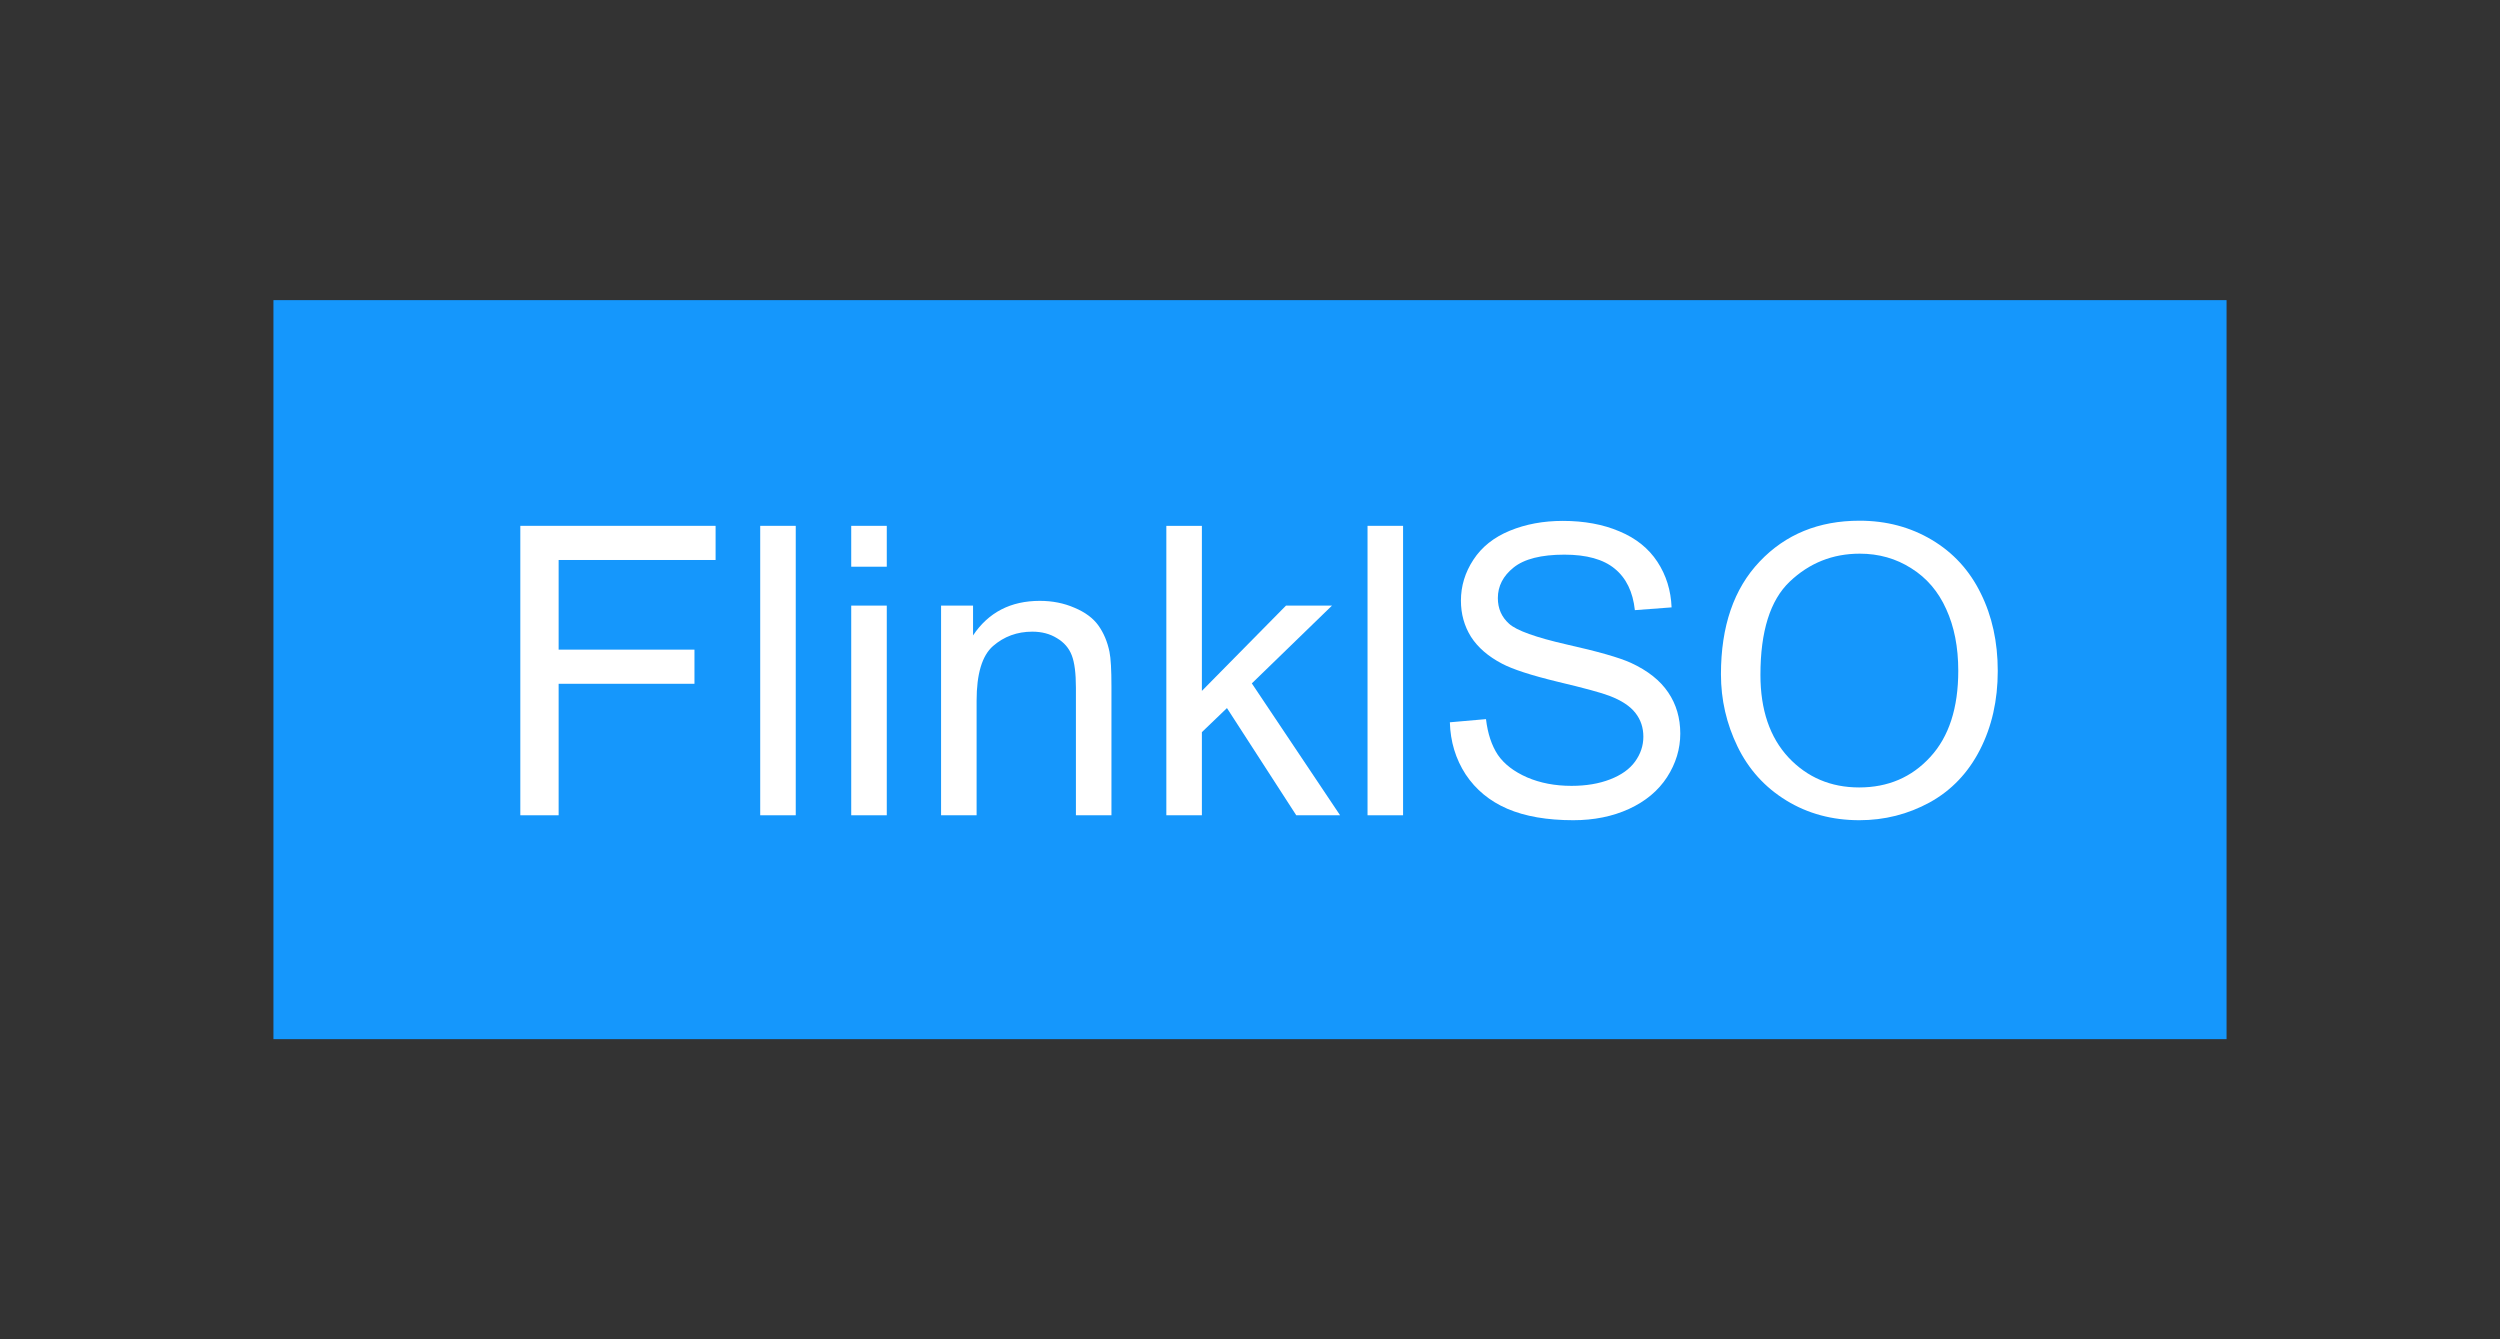 <svg width="224" height="120" viewBox="0 0 224 120" fill="none" xmlns="http://www.w3.org/2000/svg">
<rect x="0" y="0" width="224" height="120" fill="#333333" stroke="none"/>
<rect width="175" height="66.216" transform="translate(24.5 26.892)" fill="#1597FC"/>
<path d="M46.621 73.049V47.115H64.117V50.175H50.053V58.207H62.224V61.267H50.053V73.049H46.621Z" fill="white"/>
<path d="M68.115 73.049V47.115H71.299V73.049H68.115Z" fill="white"/>
<path d="M76.27 50.777V47.115H79.455V50.777H76.27ZM76.27 73.049V54.262H79.455V73.049H76.27Z" fill="white"/>
<path d="M84.32 73.049V54.262H87.185V56.933C88.565 54.869 90.558 53.837 93.165 53.837C94.297 53.837 95.335 54.044 96.278 54.456C97.234 54.857 97.947 55.388 98.419 56.048C98.891 56.709 99.221 57.493 99.409 58.401C99.528 58.991 99.586 60.023 99.586 61.497V73.049H96.402V61.621C96.402 60.324 96.278 59.357 96.031 58.72C95.783 58.071 95.341 57.558 94.704 57.181C94.079 56.791 93.342 56.597 92.493 56.597C91.136 56.597 89.963 57.027 88.972 57.888C87.993 58.749 87.504 60.383 87.504 62.788V73.049H84.32Z" fill="white"/>
<path d="M104.504 73.049V47.115H107.689V61.904L115.225 54.262H119.347L112.164 61.232L120.072 73.049H116.145L109.935 63.443L107.689 65.601V73.049H104.504Z" fill="white"/>
<path d="M122.531 73.049V47.115H125.715V73.049H122.531Z" fill="white"/>
<path d="M129.908 64.717L133.145 64.434C133.299 65.731 133.652 66.798 134.207 67.636C134.773 68.461 135.646 69.133 136.825 69.652C138.004 70.159 139.331 70.413 140.805 70.413C142.114 70.413 143.27 70.219 144.273 69.829C145.275 69.44 146.018 68.909 146.502 68.237C146.997 67.553 147.245 66.81 147.245 66.008C147.245 65.194 147.009 64.487 146.537 63.885C146.065 63.272 145.287 62.759 144.202 62.346C143.506 62.075 141.967 61.656 139.585 61.09C137.202 60.512 135.533 59.97 134.578 59.463C133.34 58.814 132.414 58.012 131.801 57.057C131.199 56.09 130.899 55.011 130.899 53.819C130.899 52.51 131.27 51.29 132.013 50.157C132.756 49.014 133.841 48.147 135.268 47.557C136.695 46.967 138.281 46.672 140.027 46.672C141.949 46.672 143.642 46.985 145.104 47.61C146.578 48.223 147.71 49.132 148.501 50.334C149.291 51.537 149.715 52.9 149.774 54.421L146.484 54.669C146.307 53.029 145.706 51.791 144.679 50.954C143.665 50.116 142.162 49.697 140.168 49.697C138.093 49.697 136.577 50.081 135.622 50.847C134.678 51.602 134.207 52.516 134.207 53.59C134.207 54.521 134.543 55.288 135.215 55.889C135.876 56.491 137.597 57.11 140.381 57.747C143.176 58.372 145.092 58.92 146.13 59.392C147.64 60.088 148.754 60.972 149.474 62.045C150.193 63.107 150.553 64.334 150.553 65.725C150.553 67.105 150.158 68.408 149.367 69.635C148.577 70.85 147.439 71.799 145.953 72.483C144.479 73.155 142.816 73.491 140.964 73.491C138.618 73.491 136.648 73.149 135.056 72.465C133.476 71.781 132.231 70.755 131.323 69.387C130.427 68.007 129.955 66.45 129.908 64.717Z" fill="white"/>
<path d="M154.197 60.418C154.197 56.113 155.353 52.746 157.664 50.317C159.976 47.875 162.96 46.655 166.616 46.655C169.01 46.655 171.168 47.227 173.09 48.371C175.013 49.515 176.475 51.113 177.478 53.165C178.492 55.205 178.999 57.523 178.999 60.117C178.999 62.747 178.468 65.1 177.407 67.176C176.345 69.251 174.842 70.826 172.896 71.899C170.95 72.96 168.851 73.491 166.598 73.491C164.157 73.491 161.975 72.902 160.053 71.722C158.13 70.543 156.674 68.933 155.683 66.893C154.692 64.852 154.197 62.694 154.197 60.418ZM157.735 60.471C157.735 63.596 158.572 66.061 160.247 67.866C161.934 69.658 164.045 70.555 166.58 70.555C169.163 70.555 171.286 69.647 172.949 67.83C174.624 66.014 175.461 63.437 175.461 60.1C175.461 57.989 175.101 56.149 174.382 54.58C173.674 53 172.63 51.779 171.251 50.918C169.883 50.045 168.343 49.609 166.633 49.609C164.204 49.609 162.111 50.446 160.353 52.121C158.608 53.784 157.735 56.567 157.735 60.471Z" fill="white"/>
</svg>
